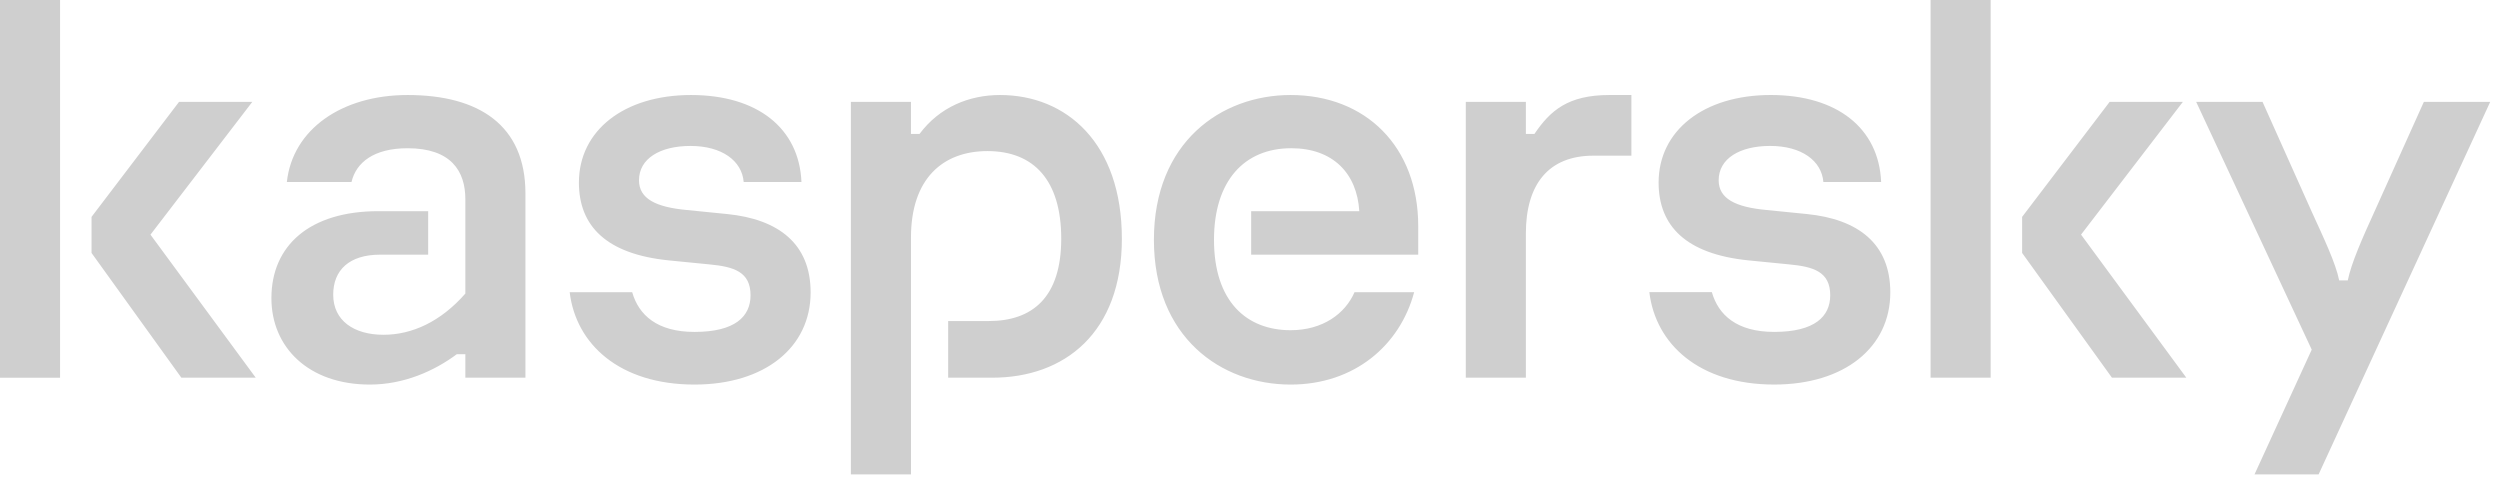 <?xml version="1.0" encoding="UTF-8"?> <svg xmlns="http://www.w3.org/2000/svg" width="156" height="30" viewBox="0 0 156 30" fill="none"> <path d="M70.005 14.892C70.005 20.783 66.412 23.568 61.915 23.568H59.165V20.033H61.7C64.413 20.033 66.221 18.569 66.221 14.892C66.221 11.249 64.511 9.428 61.62 9.428C58.835 9.428 56.845 11.142 56.845 14.82V29.603H53.095V6.357H56.844V8.357H57.379C58.629 6.679 60.476 5.929 62.404 5.929C66.545 5.929 70.004 8.929 70.004 14.892H70.005ZM45.371 13.356L42.871 13.106C40.908 12.927 39.873 12.392 39.873 11.249C39.873 9.892 41.193 9.107 43.086 9.107C45.049 9.107 46.299 10.035 46.406 11.357H50.011C49.869 8 47.263 5.929 43.121 5.929C38.945 5.929 36.124 8.142 36.124 11.392C36.124 14.106 37.838 15.855 41.729 16.248L44.264 16.498C45.799 16.641 46.834 16.962 46.834 18.426C46.834 19.748 45.87 20.712 43.336 20.712C41.002 20.712 39.852 19.652 39.448 18.232H35.548C35.936 21.478 38.662 23.997 43.336 23.997C47.726 23.997 50.583 21.676 50.583 18.247C50.583 15.213 48.583 13.677 45.371 13.356V13.356ZM84.523 18.232C83.935 19.583 82.53 20.605 80.536 20.605C77.788 20.605 75.753 18.819 75.753 14.963C75.753 11.285 77.645 9.249 80.572 9.249C83.178 9.249 84.678 10.821 84.82 13.177H78.073V15.891H88.497V14.106C88.497 9.142 85.213 5.929 80.537 5.929C76.181 5.929 72.004 8.892 72.004 14.963C72.004 21.033 76.181 23.997 80.536 23.997C84.52 23.997 87.361 21.542 88.243 18.232H84.523V18.232ZM25.433 5.929C21.327 5.929 18.257 8.071 17.9 11.356H21.934C22.22 10.142 23.326 9.25 25.433 9.25C28.146 9.25 29.038 10.678 29.038 12.428V18.319C27.503 20.069 25.718 20.89 23.933 20.89C22.077 20.89 20.792 19.998 20.792 18.391C20.792 16.855 21.792 15.891 23.719 15.891H26.718V13.177H23.612C19.328 13.177 16.936 15.32 16.936 18.605C16.936 21.675 19.256 23.997 23.076 23.997C25.218 23.997 27.111 23.14 28.503 22.104H29.038V23.568H32.787V12.07C32.787 7.821 29.895 5.929 25.433 5.929V5.929ZM0 23.569H3.748V0H0V23.567V23.569ZM15.743 6.356H11.173L5.712 13.534V15.784L11.316 23.567H15.957L9.389 14.642L15.743 6.358V6.356ZM151.249 6.356L148.179 13.176C147.429 14.819 146.716 16.426 146.501 17.497H145.965C145.751 16.426 145.002 14.855 144.252 13.212L141.182 6.356H137.041L144.252 21.818L140.682 29.602H144.681L155.39 6.356H151.249V6.356ZM136.212 6.356H131.642L126.18 13.534V15.784L131.785 23.567H136.426L129.857 14.64L136.212 6.356ZM112.743 13.355L110.244 13.105C108.28 12.926 107.245 12.391 107.245 11.248C107.245 9.891 108.566 9.106 110.458 9.106C112.421 9.106 113.671 10.034 113.778 11.356H117.383C117.241 7.999 114.635 5.928 110.494 5.928C106.317 5.928 103.497 8.141 103.497 11.391C103.497 14.105 105.21 15.854 109.101 16.247L111.636 16.497C113.171 16.64 114.206 16.961 114.206 18.425C114.206 19.747 113.242 20.711 110.708 20.711C108.374 20.711 107.224 19.651 106.82 18.231H102.919C103.308 21.477 106.034 23.996 110.708 23.996C115.099 23.996 117.955 21.675 117.955 18.246C117.955 15.212 115.956 13.676 112.743 13.355V13.355ZM120.468 23.567H124.217V0.002H120.468V23.569V23.567ZM95.75 8.357H95.215V6.357H91.465V23.568H95.214V14.57C95.214 11.499 96.632 9.714 99.426 9.714H101.799V5.929H100.426C97.833 5.929 96.732 6.907 95.749 8.357H95.75Z" fill="#CFCFCF"></path> </svg> 